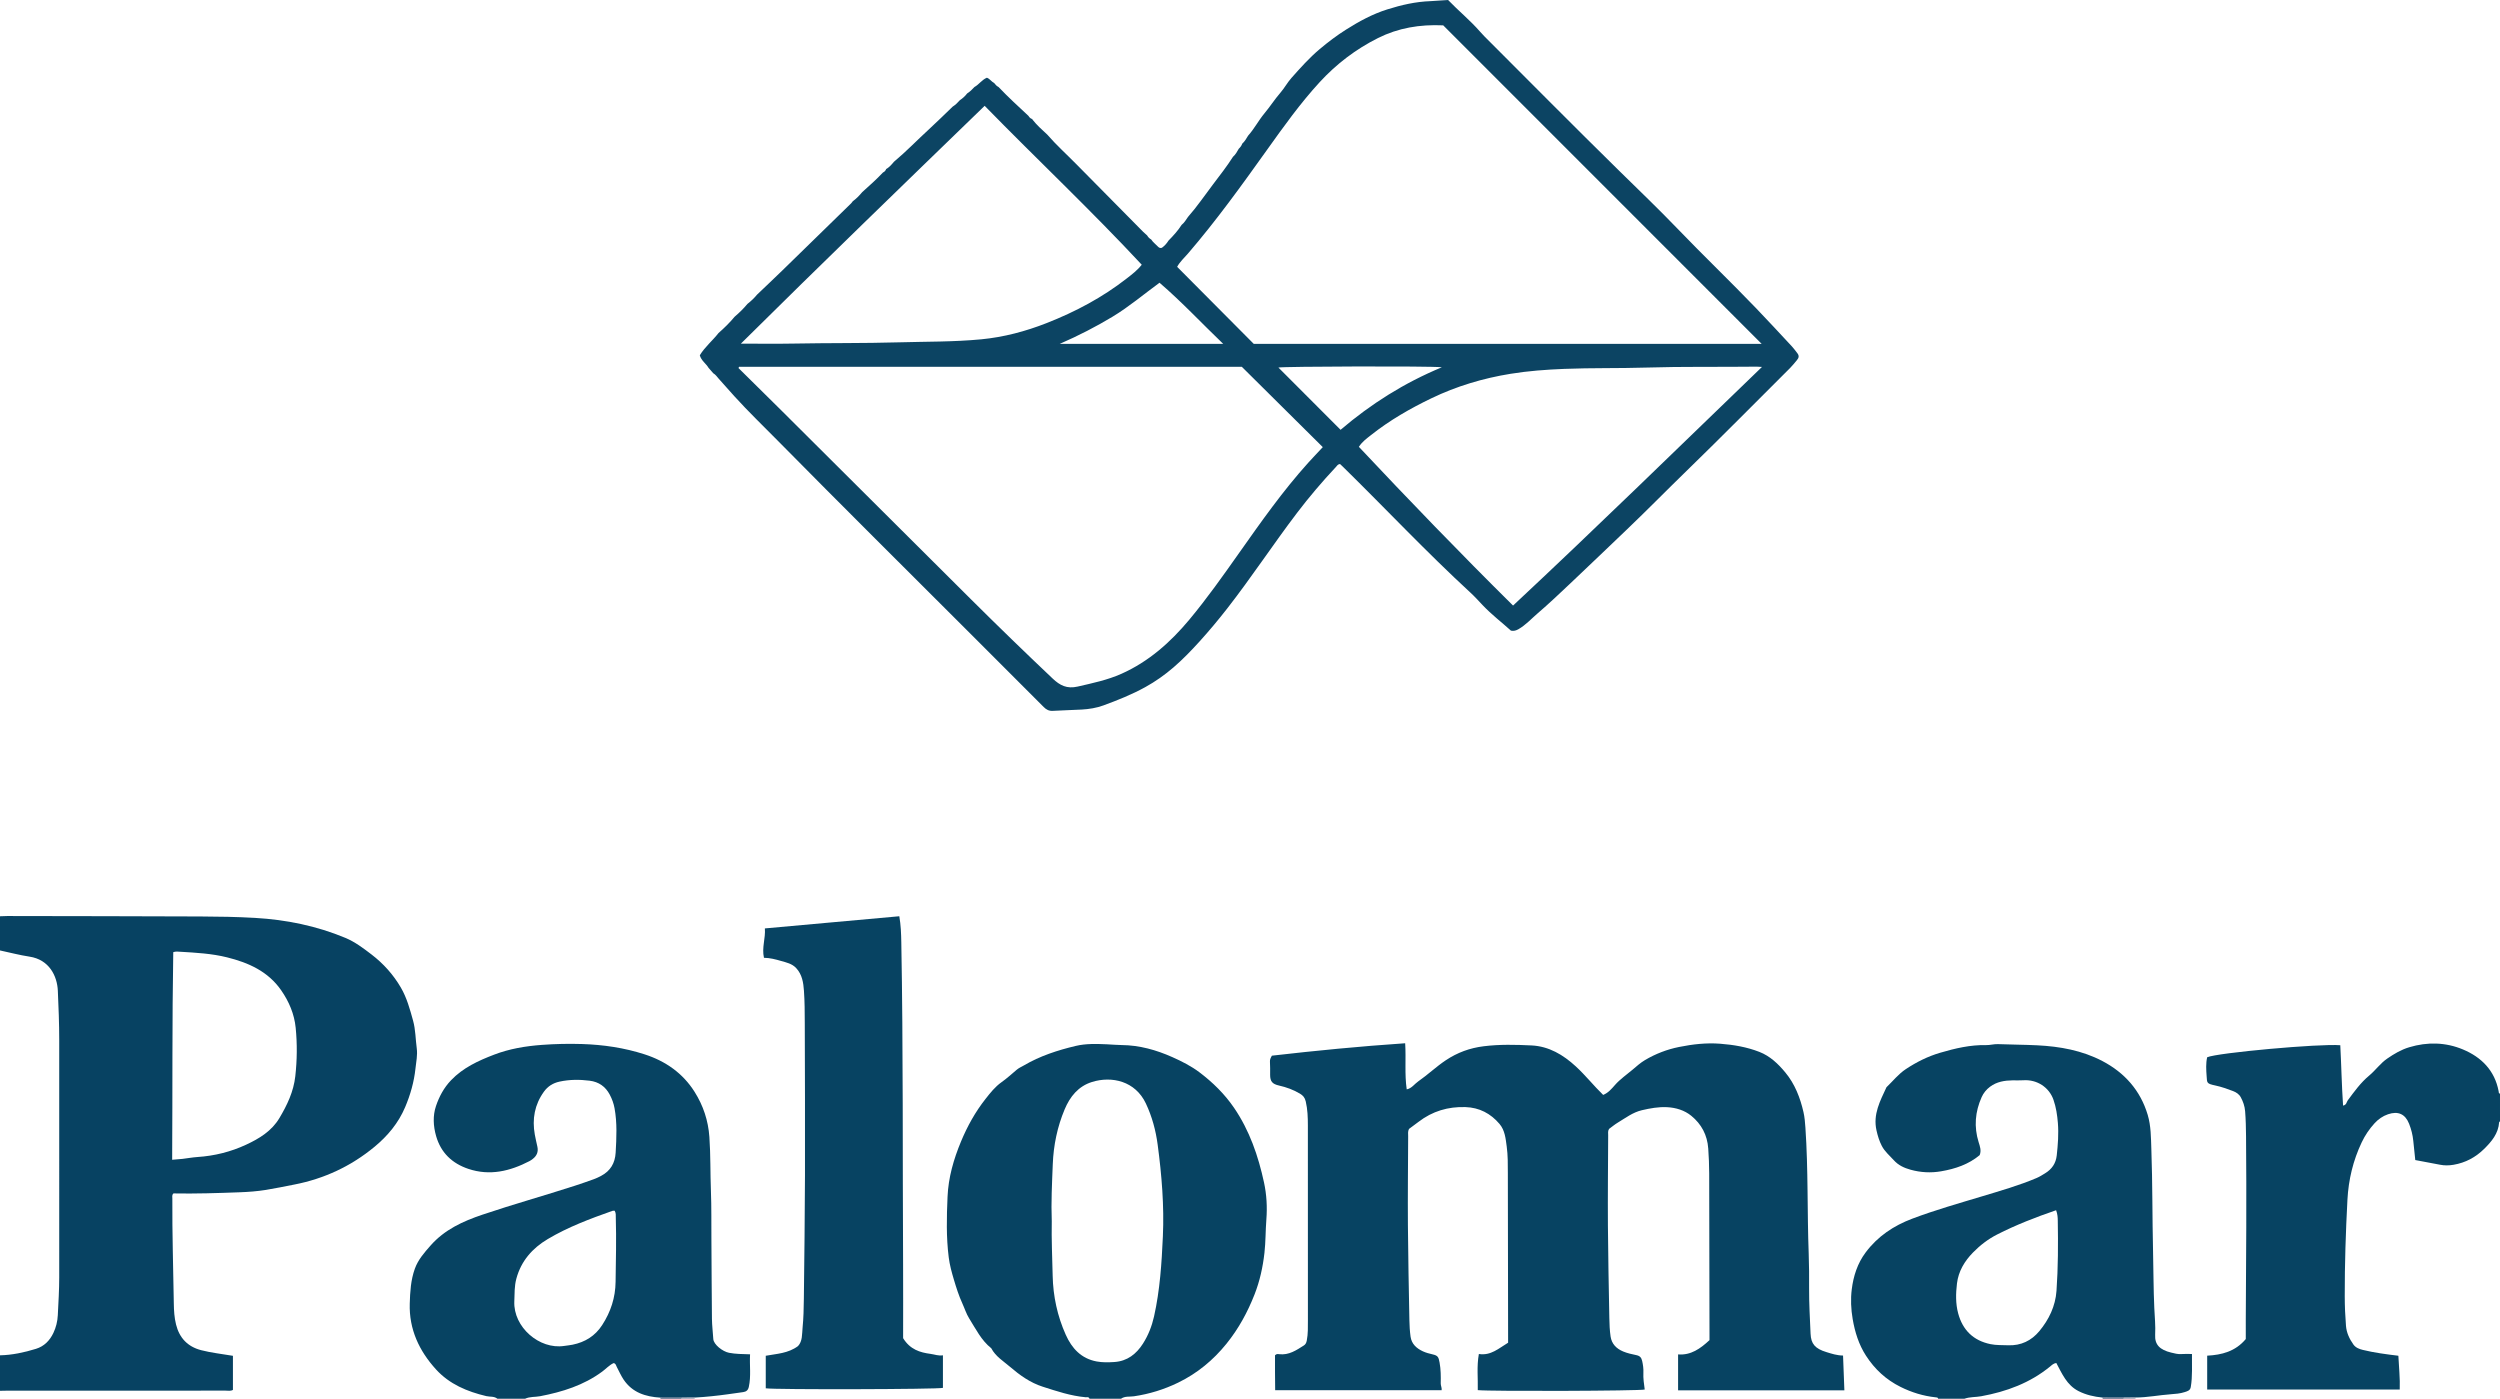 <?xml version="1.0" encoding="iso-8859-1"?>
<!-- Generator: Adobe Illustrator 27.0.0, SVG Export Plug-In . SVG Version: 6.00 Build 0)  -->
<svg version="1.1" id="Layer_1" xmlns="http://www.w3.org/2000/svg" xmlns:xlink="http://www.w3.org/1999/xlink" x="0px" y="0px"
	 viewBox="0 0 456 255.124" style="enable-background:new 0 0 456 255.124;" xml:space="preserve">
<g>
	<path style="fill:#074262;" d="M0,167.127c0.439-0.015,0.877-0.045,1.316-0.044c11.759,0.022,23.517,0.031,35.276,0.082
		c3.318,0.015,6.64,0.07,9.951,0.261c5.666,0.328,11.177,1.449,16.438,3.637c1.767,0.735,3.284,1.886,4.787,3.036
		c2.166,1.658,3.965,3.665,5.342,6.022c1.099,1.881,1.662,3.977,2.237,6.055c0.455,1.644,0.44,3.362,0.668,5.043
		c0.167,1.237-0.105,2.467-0.235,3.685c-0.259,2.434-0.924,4.782-1.886,7.048c-1.231,2.901-3.188,5.244-5.578,7.221
		c-4.289,3.549-9.189,5.836-14.67,6.896c-1.721,0.333-3.435,0.696-5.167,0.973c-1.581,0.253-3.171,0.371-4.768,0.429
		c-4.035,0.148-8.07,0.285-12.068,0.208c-0.322,0.294-0.205,0.633-0.207,0.936c-0.039,6.393,0.172,12.782,0.267,19.173
		c0.019,1.274,0.096,2.557,0.407,3.801c0.612,2.448,2.109,4.045,4.589,4.686c1.89,0.489,3.832,0.688,5.787,1.024
		c0,2.101,0,4.162,0,6.222c-0.461,0.244-0.908,0.129-1.333,0.129c-13.279,0.008-26.558,0.006-39.836,0.007
		c-0.44,0-0.879,0.017-1.319,0.026c0-2.158,0-4.316,0-6.474c2.249-0.051,4.425-0.524,6.563-1.182
		c1.505-0.464,2.521-1.517,3.178-2.899c0.48-1.011,0.751-2.105,0.804-3.228c0.111-2.313,0.262-4.624,0.26-6.942
		c-0.01-14.42-0.011-28.84-0.001-43.26c0.002-2.997-0.121-5.989-0.252-8.981c-0.119-2.709-1.583-5.685-5.171-6.227
		c-1.809-0.273-3.588-0.747-5.38-1.13C0,171.283,0,169.205,0,167.127z M31.403,211.543c0.711-0.06,1.298-0.096,1.882-0.163
		c0.911-0.105,1.817-0.279,2.73-0.339c3.098-0.205,6.077-0.943,8.872-2.246c2.389-1.114,4.652-2.468,6.075-4.856
		c1.419-2.379,2.586-4.821,2.901-7.633c0.33-2.951,0.361-5.9,0.07-8.838c-0.246-2.491-1.207-4.761-2.641-6.832
		c-2.405-3.473-5.987-5.048-9.882-6.018c-2.788-0.695-5.671-0.846-8.538-1.018c-0.387-0.023-0.781-0.09-1.269,0.074
		C31.385,186.259,31.485,198.851,31.403,211.543z"/>
	<path style="fill:#074362;" d="M353.52,255.124c-0.058-0.263-0.275-0.234-0.466-0.254c-2.249-0.237-4.365-0.893-6.392-1.899
		c-2.649-1.313-4.722-3.237-6.312-5.703c-1.312-2.036-2.011-4.283-2.421-6.662c-0.313-1.815-0.389-3.656-0.169-5.43
		c0.298-2.4,1.029-4.725,2.542-6.742c2.211-2.948,5.104-4.87,8.522-6.159c4.18-1.576,8.468-2.789,12.738-4.076
		c3.353-1.011,6.726-1.975,9.956-3.349c0.517-0.22,1-0.536,1.488-0.83c1.268-0.764,1.989-1.837,2.145-3.283
		c0.213-1.968,0.368-3.947,0.205-5.922c-0.117-1.419-0.322-2.833-0.797-4.2c-0.797-2.293-3.005-3.757-5.547-3.574
		c-0.639,0.046-1.271,0.005-1.905,0.013c-1.464,0.02-2.888,0.244-4.116,1.16c-0.684,0.509-1.205,1.154-1.541,1.909
		c-1.188,2.662-1.423,5.399-0.547,8.211c0.231,0.743,0.532,1.5,0.191,2.359c-2.018,1.69-4.442,2.506-7.037,2.952
		c-1.886,0.324-3.74,0.219-5.573-0.29c-1.158-0.322-2.219-0.802-3.054-1.733c-0.76-0.847-1.65-1.569-2.19-2.613
		c-0.467-0.903-0.747-1.842-0.969-2.832c-0.658-2.93,0.666-5.371,1.822-7.864c1.167-1.114,2.174-2.408,3.531-3.307
		c1.944-1.287,4.01-2.325,6.267-2.987c2.747-0.805,5.51-1.458,8.395-1.393c0.719,0.016,1.407-0.207,2.134-0.178
		c2.393,0.097,4.791,0.096,7.183,0.215c4.135,0.205,8.179,0.935,11.873,2.871c4.059,2.128,6.937,5.363,8.266,9.814
		c0.606,2.029,0.59,4.15,0.665,6.25c0.224,6.224,0.165,12.452,0.311,18.676c0.08,3.43,0.071,6.862,0.227,10.289
		c0.074,1.633,0.244,3.27,0.156,4.898c-0.097,1.796,0.836,2.747,2.924,3.252c0.603,0.146,1.228,0.321,1.883,0.266
		c0.588-0.049,1.184-0.01,1.908-0.01c-0.029,2.094,0.118,4.07-0.221,6.039c-0.109,0.632-0.619,0.75-1.109,0.91
		c-0.824,0.271-1.704,0.335-2.539,0.395c-2.142,0.153-4.256,0.587-6.409,0.593c-0.713,0.007-1.425,0.014-2.138,0.022
		c-1.307-0.005-2.614-0.011-3.921-0.016c-1.518-0.149-2.984-0.479-4.356-1.177c-2.144-1.09-3.019-3.199-4.053-5.128
		c-0.514,0.074-0.795,0.371-1.1,0.622c-3.677,3.016-7.966,4.603-12.591,5.444c-1.017,0.185-2.069,0.1-3.057,0.45
		C356.72,255.124,355.12,255.124,353.52,255.124z M375.033,220.745c-3.737,1.281-7.332,2.678-10.778,4.438
		c-1.649,0.842-3.102,1.966-4.392,3.287c-1.542,1.578-2.646,3.42-2.912,5.636c-0.219,1.824-0.263,3.678,0.224,5.473
		c0.823,3.037,2.766,4.949,5.887,5.592c1.064,0.219,2.147,0.165,3.225,0.208c2.334,0.093,4.25-0.85,5.681-2.571
		c1.756-2.112,2.941-4.559,3.138-7.357c0.299-4.265,0.307-8.539,0.233-12.813C375.328,222.043,375.3,221.449,375.033,220.745z"/>
	<path style="fill:#074362;" d="M90.72,255.124c-0.597-0.478-1.35-0.314-2.024-0.474c-3.481-0.829-6.705-2.168-9.159-4.861
		c-3.087-3.388-4.937-7.341-4.798-12.013c0.064-2.143,0.188-4.306,0.929-6.364c0.596-1.654,1.729-2.935,2.867-4.228
		c2.547-2.893,5.88-4.418,9.439-5.621c5.582-1.888,11.261-3.463,16.865-5.28c1.174-0.381,2.339-0.788,3.5-1.208
		c0.448-0.162,0.881-0.372,1.303-0.595c1.702-0.899,2.544-2.325,2.654-4.242c0.155-2.709,0.288-5.414-0.204-8.105
		c-0.159-0.868-0.458-1.685-0.871-2.467c-0.786-1.486-2.002-2.338-3.673-2.548c-1.834-0.23-3.653-0.227-5.476,0.165
		c-1.202,0.258-2.148,0.852-2.851,1.825c-1.709,2.363-2.183,5.002-1.672,7.841c0.134,0.745,0.314,1.482,0.473,2.222
		c0.198,0.919-0.11,1.648-0.843,2.211c-0.189,0.145-0.385,0.29-0.596,0.4c-3.552,1.845-7.249,2.739-11.179,1.411
		c-2.93-0.99-4.985-2.923-5.858-5.975c-0.523-1.828-0.616-3.726-0.023-5.479c0.577-1.707,1.435-3.333,2.748-4.704
		c2.202-2.3,4.983-3.567,7.858-4.668c2.799-1.073,5.723-1.562,8.726-1.781c2.436-0.178,4.863-0.232,7.293-0.156
		c3.888,0.121,7.718,0.683,11.43,1.883c3.82,1.235,6.971,3.432,9.122,6.852c1.569,2.494,2.48,5.225,2.691,8.221
		c0.233,3.308,0.153,6.615,0.282,9.919c0.112,2.875,0.06,5.747,0.086,8.621c0.044,4.874,0.036,9.748,0.097,14.621
		c0.015,1.228,0.176,2.456,0.248,3.686c0.059,1.003,1.691,2.288,2.874,2.517c1.216,0.236,2.444,0.227,3.833,0.277
		c-0.118,2.003,0.206,3.967-0.227,5.936c-0.137,0.622-0.473,0.878-1.039,0.958c-1.911,0.268-3.817,0.558-5.74,0.749
		c-1.022,0.101-2.043,0.193-3.068,0.244c-0.793,0.007-1.585,0.014-2.378,0.022c-1.31-0.003-2.621-0.006-3.931-0.009
		c-2.688-0.166-5.086-0.914-6.685-3.292c-0.49-0.729-0.83-1.535-1.242-2.303c-0.139-0.258-0.165-0.641-0.591-0.702
		c-0.788,0.371-1.378,1.039-2.078,1.556c-3.375,2.49-7.251,3.701-11.309,4.48c-0.918,0.176-1.886,0.051-2.761,0.466
		C94.08,255.124,92.4,255.124,90.72,255.124z M112.112,220.833c-0.18,0.011-0.306-0.008-0.411,0.029
		c-4.057,1.432-8.088,2.941-11.799,5.149c-2.802,1.666-4.843,3.981-5.718,7.213c-0.371,1.371-0.315,2.76-0.373,4.153
		c-0.195,4.695,4.588,8.805,9.083,8.122c0.513-0.078,1.032-0.122,1.54-0.226c2.286-0.467,4.114-1.585,5.411-3.592
		c1.557-2.409,2.402-4.996,2.439-7.869c0.051-3.911,0.155-7.822,0.038-11.734C112.311,221.685,112.375,221.275,112.112,220.833z"/>
	<path style="fill:#074362;" d="M198.72,255.124c-0.12-0.385-0.459-0.246-0.705-0.268c-2.709-0.238-5.257-1.101-7.824-1.922
		c-2.288-0.732-4.192-2.108-5.955-3.619c-1.207-1.034-2.646-1.9-3.426-3.389c-1.832-1.455-2.83-3.535-4.035-5.45
		c-0.532-0.846-0.827-1.832-1.248-2.745c-0.639-1.389-1.104-2.867-1.542-4.338c-0.394-1.324-0.76-2.651-0.937-4.045
		c-0.469-3.689-0.376-7.377-0.216-11.07c0.152-3.509,1.108-6.822,2.449-10.052c1.16-2.795,2.614-5.42,4.482-7.786
		c0.863-1.093,1.722-2.203,2.923-3.053c0.962-0.681,1.864-1.508,2.783-2.281c0.395-0.332,0.845-0.512,1.268-0.761
		c2.953-1.74,6.186-2.787,9.488-3.572c1.854-0.441,3.798-0.375,5.712-0.292c0.878,0.038,1.756,0.129,2.634,0.136
		c3.258,0.028,6.316,0.888,9.263,2.2c1.736,0.773,3.449,1.638,4.954,2.778c2.414,1.828,4.575,3.938,6.302,6.468
		c2.829,4.143,4.419,8.787,5.465,13.62c0.476,2.202,0.608,4.481,0.429,6.761c-0.158,2.024-0.121,4.06-0.349,6.082
		c-0.293,2.597-0.847,5.127-1.802,7.566c-1.272,3.25-2.923,6.278-5.125,9.004c-2.431,3.01-5.356,5.417-8.826,7.101
		c-2.544,1.235-5.234,2.073-8.061,2.486c-0.773,0.113-1.633-0.063-2.341,0.442C202.56,255.124,200.64,255.124,198.72,255.124z
		 M191.842,222.752c-0.07,3.315,0.093,6.626,0.164,9.938c0.081,3.745,0.858,7.353,2.389,10.773c1.109,2.476,2.813,4.343,5.635,4.868
		c1.066,0.198,2.141,0.171,3.222,0.102c2.374-0.152,4.029-1.48,5.226-3.357c0.961-1.506,1.624-3.19,2.019-4.954
		c1.077-4.807,1.39-9.702,1.611-14.601c0.252-5.597-0.211-11.162-0.946-16.707c-0.347-2.617-1.021-5.133-2.157-7.541
		c-1.926-4.084-6.201-5.046-9.822-3.921c-2.502,0.778-4.013,2.667-4.991,4.996c-1.34,3.19-2.03,6.543-2.166,9.989
		C191.891,215.806,191.705,219.277,191.842,222.752z"/>
	<path style="fill:#074362;" d="M456,204.532c-0.055,0.054-0.154,0.105-0.158,0.162c-0.135,2.07-1.383,3.536-2.756,4.886
		c-1.538,1.512-3.378,2.502-5.541,2.873c-0.841,0.144-1.651,0.16-2.483-0.006c-1.478-0.295-2.962-0.561-4.515-0.852
		c-0.126-1.208-0.249-2.346-0.361-3.486c-0.106-1.079-0.368-2.123-0.764-3.124c-0.709-1.795-2.007-2.37-3.85-1.741
		c-0.964,0.329-1.778,0.903-2.458,1.648c-0.946,1.037-1.727,2.187-2.332,3.46c-1.578,3.322-2.415,6.826-2.609,10.487
		c-0.311,5.864-0.5,11.732-0.491,17.606c0.003,1.799,0.081,3.593,0.226,5.385c0.102,1.271,0.623,2.378,1.347,3.401
		c0.419,0.591,1.055,0.831,1.725,0.994c2.094,0.511,4.226,0.794,6.482,1.063c0.095,2.055,0.33,4.132,0.251,6.164
		c-11.735,0-23.389,0-35.121,0c0-2.107,0-4.08,0-6.176c2.639-0.138,5.133-0.753,7.039-3.03c0-1.096-0.006-2.333,0.001-3.57
		c0.067-11.147,0.155-22.295,0.048-33.442c-0.014-1.518-0.048-3.033-0.169-4.549c-0.073-0.921-0.366-1.751-0.79-2.54
		c-0.303-0.564-0.843-0.919-1.427-1.138c-1.049-0.393-2.102-0.774-3.208-1.009c-1.63-0.347-1.505-0.463-1.595-1.709
		c-0.083-1.151-0.161-2.31,0.097-3.441c1.786-0.813,20.532-2.516,24.283-2.195c0.194,3.649,0.256,7.325,0.508,11.014
		c0.659-0.14,0.627-0.651,0.85-0.952c1.194-1.616,2.369-3.244,3.926-4.539c1.155-0.96,2.005-2.212,3.277-3.087
		c1.268-0.872,2.537-1.624,4.014-2.068c3.318-0.998,6.642-0.916,9.792,0.399c3.37,1.408,5.798,3.833,6.512,7.611
		c0.035,0.187-0.018,0.409,0.251,0.465C456,201.175,456,202.853,456,204.532z"/>
	<path style="fill:#526581;" d="M120.48,255.124c-0.012-0.069-0.03-0.137-0.053-0.204c1.31,0.003,2.621,0.006,3.931,0.009
		c-0.014,0.065-0.027,0.129-0.038,0.195C123.04,255.124,121.76,255.124,120.48,255.124z"/>
	<path style="fill:#526581;" d="M383.52,255.124c0.012-0.076-0.002-0.146-0.043-0.211c1.307,0.005,2.614,0.011,3.921,0.016
		c-0.014,0.064-0.027,0.129-0.038,0.195C386.08,255.124,384.8,255.124,383.52,255.124z"/>
	<path style="fill:#939BAE;" d="M124.32,255.124c0.011-0.065,0.024-0.13,0.038-0.195c0.793-0.007,1.585-0.014,2.378-0.022
		c-0.03,0.07-0.035,0.142-0.016,0.216C125.92,255.124,125.12,255.124,124.32,255.124z"/>
	<path style="fill:#939BAE;" d="M387.36,255.124c0.011-0.065,0.024-0.13,0.038-0.195c0.713-0.007,1.425-0.014,2.138-0.022
		c-0.03,0.07-0.035,0.142-0.016,0.216C388.8,255.124,388.08,255.124,387.36,255.124z"/>
	<path style="fill:#074362;" d="M336.172,247.25c0.083,2.165,0.162,4.223,0.243,6.346c-10.136,0-20.196,0-30.331,0
		c0-2.146,0-4.285,0-6.552c2.322,0.187,4.058-1.045,5.728-2.602c0-0.325,0.001-0.68,0-1.035c-0.017-9.791-0.032-19.581-0.054-29.372
		c-0.003-1.518-0.068-3.032-0.174-4.548c-0.172-2.455-1.234-4.447-3.089-5.962c-1.248-1.019-2.804-1.492-4.428-1.575
		c-1.552-0.079-3.069,0.2-4.579,0.551c-1.657,0.385-2.972,1.407-4.381,2.253c-0.573,0.344-1.091,0.779-1.614,1.159
		c-0.25,0.389-0.158,0.8-0.16,1.192c-0.025,5.475-0.084,10.95-0.049,16.424c0.036,5.632,0.157,11.264,0.261,16.896
		c0.021,1.117,0.064,2.242,0.226,3.345c0.199,1.351,1.047,2.222,2.311,2.747c0.774,0.321,1.584,0.493,2.385,0.66
		c0.666,0.138,0.93,0.455,1.067,1.075c0.157,0.706,0.258,1.412,0.221,2.128c-0.053,1.038,0.112,2.06,0.242,3.07
		c-0.896,0.261-28.162,0.353-30.451,0.11c0.057-2.151-0.211-4.32,0.198-6.589c2.197,0.341,3.64-1.043,5.335-2.061
		c0-0.259,0-0.574,0-0.889c-0.015-10.03-0.028-20.061-0.048-30.091c-0.003-1.598,0.012-3.2-0.203-4.787
		c-0.197-1.454-0.323-2.97-1.321-4.143c-1.618-1.899-3.668-2.983-6.217-3.065c-3.163-0.101-6.012,0.745-8.529,2.676
		c-0.592,0.454-1.198,0.891-1.759,1.308c-0.242,0.464-0.149,0.913-0.151,1.345c-0.026,5.395-0.085,10.79-0.048,16.184
		c0.04,5.792,0.165,11.584,0.272,17.375c0.018,0.997,0.075,2,0.212,2.986c0.185,1.333,1.094,2.139,2.25,2.675
		c0.568,0.264,1.182,0.42,1.801,0.563c0.948,0.219,1.062,0.504,1.241,1.482c0.232,1.266,0.237,2.534,0.21,3.805
		c-0.009,0.406,0.218,0.764,0.171,1.245c-10.085,0-20.148,0-30.369,0c-0.01-1.038-0.024-2.137-0.029-3.236
		c-0.005-1.072-0.001-2.144-0.001-3.133c0.272-0.294,0.534-0.23,0.754-0.204c1.774,0.214,3.139-0.721,4.517-1.598
		c0.283-0.18,0.44-0.46,0.52-0.867c0.247-1.259,0.209-2.52,0.21-3.783c0.002-11.829,0.005-23.657-0.007-35.486
		c-0.001-1.464-0.048-2.917-0.389-4.373c-0.17-0.723-0.51-1.088-1.055-1.414c-1.185-0.708-2.465-1.175-3.806-1.477
		c-1.236-0.278-1.635-0.75-1.633-1.966c0.001-0.799,0.017-1.599-0.034-2.395c-0.025-0.387,0.122-0.675,0.358-1.09
		c8.006-0.919,16.096-1.71,24.308-2.265c0.182,2.854-0.128,5.608,0.282,8.412c0.917-0.184,1.41-0.979,2.092-1.451
		c1.739-1.205,3.271-2.682,5.045-3.864c2.115-1.409,4.379-2.233,6.892-2.548c2.912-0.366,5.83-0.291,8.734-0.152
		c3.173,0.151,5.783,1.711,8.086,3.832c1.764,1.625,3.252,3.513,4.982,5.194c0.93-0.372,1.549-1.122,2.161-1.817
		c0.944-1.073,2.108-1.858,3.179-2.768c0.742-0.63,1.461-1.279,2.298-1.775c1.934-1.146,4.016-1.943,6.214-2.387
		c2.467-0.499,4.967-0.785,7.488-0.591c2.449,0.189,4.869,0.596,7.166,1.495c1.938,0.759,3.407,2.162,4.713,3.736
		c1.753,2.113,2.717,4.612,3.319,7.241c0.208,0.909,0.287,1.872,0.353,2.827c0.526,7.654,0.313,15.325,0.6,22.983
		c0.079,2.116,0.086,4.236,0.074,6.353c-0.015,2.759,0.149,5.511,0.267,8.264c0.078,1.828,0.803,2.721,2.924,3.358
		C334.099,246.917,335.046,247.236,336.172,247.25z"/>
	<path style="fill:#0C4463;" d="M134.002,57.768c0.839-0.717,1.627-1.485,2.333-2.334c0.639-0.506,1.233-1.057,1.749-1.689
		c1.525-1.457,3.062-2.903,4.574-4.374c4.201-4.086,8.392-8.182,12.585-12.277c0.111-0.108,0.194-0.245,0.289-0.369
		c0.657-0.483,1.223-1.06,1.742-1.685c1.289-1.163,2.593-2.311,3.782-3.579c0.261-0.122,0.455-0.31,0.564-0.579l0.005-0.083
		l0.084,0.003c0.524-0.34,0.939-0.794,1.327-1.276c2.24-1.87,4.261-3.975,6.409-5.944c1.469-1.347,2.883-2.752,4.322-4.131
		c0.509-0.319,0.927-0.739,1.322-1.184c0.506-0.333,0.951-0.732,1.316-1.218c0.509-0.32,0.929-0.74,1.333-1.178
		c0.833-0.457,1.362-1.324,2.272-1.696c0.536,0.201,0.834,0.722,1.328,0.971c0.218,0.298,0.468,0.56,0.803,0.73
		c1.737,1.837,3.605,3.537,5.451,5.261c0.153,0.243,0.331,0.459,0.618,0.553l0.085,0.003l-0.004,0.085
		c0.804,1.021,1.764,1.889,2.72,2.761c1.668,1.929,3.568,3.631,5.351,5.447c4.046,4.121,8.114,8.219,12.175,12.324
		c0.221,0.223,0.466,0.422,0.7,0.632c0.179,0.318,0.428,0.566,0.747,0.745c0.317,0.508,0.813,0.847,1.21,1.28
		c0.197,0.214,0.436,0.338,0.739,0.228c0.488-0.354,0.884-0.792,1.199-1.305c0.876-0.89,1.72-1.807,2.392-2.867
		c0.503-0.397,0.813-0.949,1.173-1.461c1.658-1.88,3.06-3.956,4.573-5.947c1.248-1.644,2.519-3.273,3.631-5.016
		c0.461-0.407,0.757-0.933,1.049-1.461c0.277-0.265,0.51-0.56,0.634-0.929c0.464-0.41,0.756-0.945,1.074-1.462
		c1.128-1.256,1.896-2.771,2.977-4.068c1.015-1.217,1.87-2.562,2.913-3.766c0.733-0.846,1.273-1.862,2.016-2.697
		c1.627-1.828,3.244-3.652,5.14-5.248c1.549-1.305,3.144-2.51,4.844-3.583c2.363-1.491,4.799-2.822,7.495-3.67
		c2.583-0.813,5.175-1.411,7.898-1.505c1.025-0.036,2.058-0.165,3.194-0.207c1.856,1.939,3.991,3.672,5.798,5.739
		c0.262,0.3,0.528,0.595,0.808,0.875c8.199,8.197,16.353,16.44,24.626,24.562c3.563,3.498,7.17,6.953,10.629,10.551
		c4.708,4.898,9.615,9.597,14.321,14.495c2.208,2.299,4.369,4.643,6.541,6.976c0.351,0.377,0.647,0.806,0.968,1.211
		c0.35,0.441,0.325,0.822-0.059,1.272c-0.412,0.485-0.799,0.991-1.252,1.441c-6.26,6.235-12.462,12.529-18.799,18.685
		c-3.667,3.562-7.246,7.214-10.943,10.745c-3.433,3.279-6.859,6.566-10.309,9.827c-1.969,1.861-3.935,3.73-5.992,5.491
		c-1.14,0.976-2.154,2.109-3.483,2.88c-0.457,0.265-0.847,0.381-1.386,0.283c-1.685-1.528-3.54-2.935-5.141-4.626
		c-0.74-0.782-1.462-1.586-2.254-2.315c-8.023-7.388-15.489-15.34-23.271-22.972c-0.17-0.167-0.346-0.327-0.502-0.475
		c-0.415,0.006-0.572,0.329-0.778,0.549c-2.498,2.669-4.861,5.445-7.077,8.359c-4.359,5.732-8.309,11.761-12.74,17.441
		c-1.613,2.068-3.286,4.074-5.049,6.017c-1.502,1.656-3.043,3.255-4.739,4.715c-1.599,1.376-3.308,2.587-5.149,3.602
		c-2.444,1.348-5.035,2.384-7.648,3.342c-1.249,0.458-2.597,0.673-3.941,0.75c-1.755,0.099-3.515,0.131-5.27,0.237
		c-0.704,0.043-1.189-0.214-1.675-0.704c-4.283-4.311-8.589-8.599-12.886-12.895c-11.875-11.871-23.796-23.697-35.587-35.65
		c-2.654-2.691-5.384-5.317-7.926-8.117c-0.958-1.056-1.898-2.136-2.855-3.196c-0.317-0.351-0.574-0.767-1.003-1.008
		c-0.29-0.332-0.58-0.664-0.87-0.996c-0.46-0.785-1.317-1.29-1.596-2.287c0.907-1.519,2.325-2.659,3.419-4.065
		C132.118,59.82,133.107,58.84,134.002,57.768z M228.687,62.724c30.821,0,61.596,0,92.643,0
		c-19.507-19.511-38.851-38.859-58.087-58.1c-4.271-0.195-8.208,0.468-11.898,2.318c-4.042,2.027-7.586,4.726-10.642,8.052
		c-3.548,3.862-6.588,8.125-9.627,12.382c-4.595,6.436-9.211,12.851-14.374,18.855c-0.691,0.804-1.503,1.528-1.989,2.438
		C219.411,53.394,224.057,58.068,228.687,62.724z M134.799,66.905c-0.032,0.077-0.065,0.153-0.097,0.23
		c2.584,2.553,5.176,5.097,7.75,7.66c11.556,11.507,23.103,23.023,34.663,34.526c4.902,4.877,9.864,9.691,14.887,14.444
		c1.335,1.263,2.604,1.914,4.554,1.467c2.723-0.625,5.45-1.197,8.005-2.338c4.961-2.214,8.932-5.746,12.354-9.849
		c3.245-3.89,6.172-8.039,9.096-12.182c3.982-5.641,7.956-11.292,12.59-16.436c0.875-0.971,1.782-1.913,2.677-2.871
		c-4.926-4.886-9.799-9.721-14.769-14.651C196.057,66.905,165.428,66.905,134.799,66.905z M275.982,110.455
		c15.344-14.331,30.262-28.93,45.406-43.528c-0.441-0.024-0.707-0.054-0.972-0.05c-6.713,0.082-13.427-0.04-20.141,0.168
		c-4.99,0.155-9.986,0.04-14.979,0.24c-3.278,0.132-6.549,0.371-9.775,0.896c-5.007,0.814-9.846,2.253-14.442,4.47
		c-3.893,1.877-7.615,4.014-11.004,6.703c-0.776,0.616-1.6,1.192-2.219,2.147C257.036,91.271,266.346,100.919,275.982,110.455z
		 M135.137,62.68c3.275,0,6.432,0.05,9.586-0.011c6.393-0.124,12.788-0.044,19.182-0.226c5.031-0.143,10.072-0.072,15.085-0.553
		c4.101-0.394,8.067-1.45,11.903-2.955c5.258-2.063,10.208-4.689,14.669-8.181c0.932-0.73,1.889-1.442,2.692-2.471
		c-9.272-9.96-19.134-19.237-28.651-28.982C164.706,33.732,149.87,48.083,135.137,62.68z M244.521,78.398
		c5.537-4.715,11.56-8.539,18.477-11.409c-2.313-0.246-29.003-0.157-29.817,0.052C236.905,70.77,240.649,74.52,244.521,78.398z
		 M211.498,51.569c-2.892,2.113-5.565,4.387-8.568,6.197c-3.025,1.823-6.159,3.436-9.621,4.949c10.058,0,19.816,0,29.797,0
		C219.172,58.944,215.595,55.098,211.498,51.569z"/>
	<path style="fill:#074362;" d="M139.346,174.703c-0.423-1.885,0.317-3.568,0.167-5.36c8.247-0.746,16.384-1.483,24.523-2.219
		c0.279,1.638,0.334,3.177,0.362,4.723c0.36,19.616,0.22,39.235,0.328,58.853c0.025,4.553,0.004,9.107,0.004,13.382
		c1.275,2.072,3.082,2.614,4.998,2.866c0.745,0.098,1.449,0.397,2.263,0.26c0,2.069,0,4.01,0,5.939
		c-0.841,0.272-30.766,0.347-32.317,0.079c0-1.926,0-3.868,0-5.935c1.953-0.365,4.075-0.412,5.885-1.768
		c0.831-0.882,0.715-2.158,0.831-3.333c0.172-1.746,0.213-3.508,0.233-5.265c0.087-7.511,0.185-15.022,0.206-22.533
		c0.027-9.27-0.011-18.539-0.038-27.809c-0.006-1.957-0.013-3.918-0.151-5.869c-0.104-1.472-0.316-2.944-1.411-4.129
		c-0.767-0.83-1.816-1.034-2.78-1.314C141.46,174.984,140.429,174.712,139.346,174.703z"/>
</g>
</svg>
